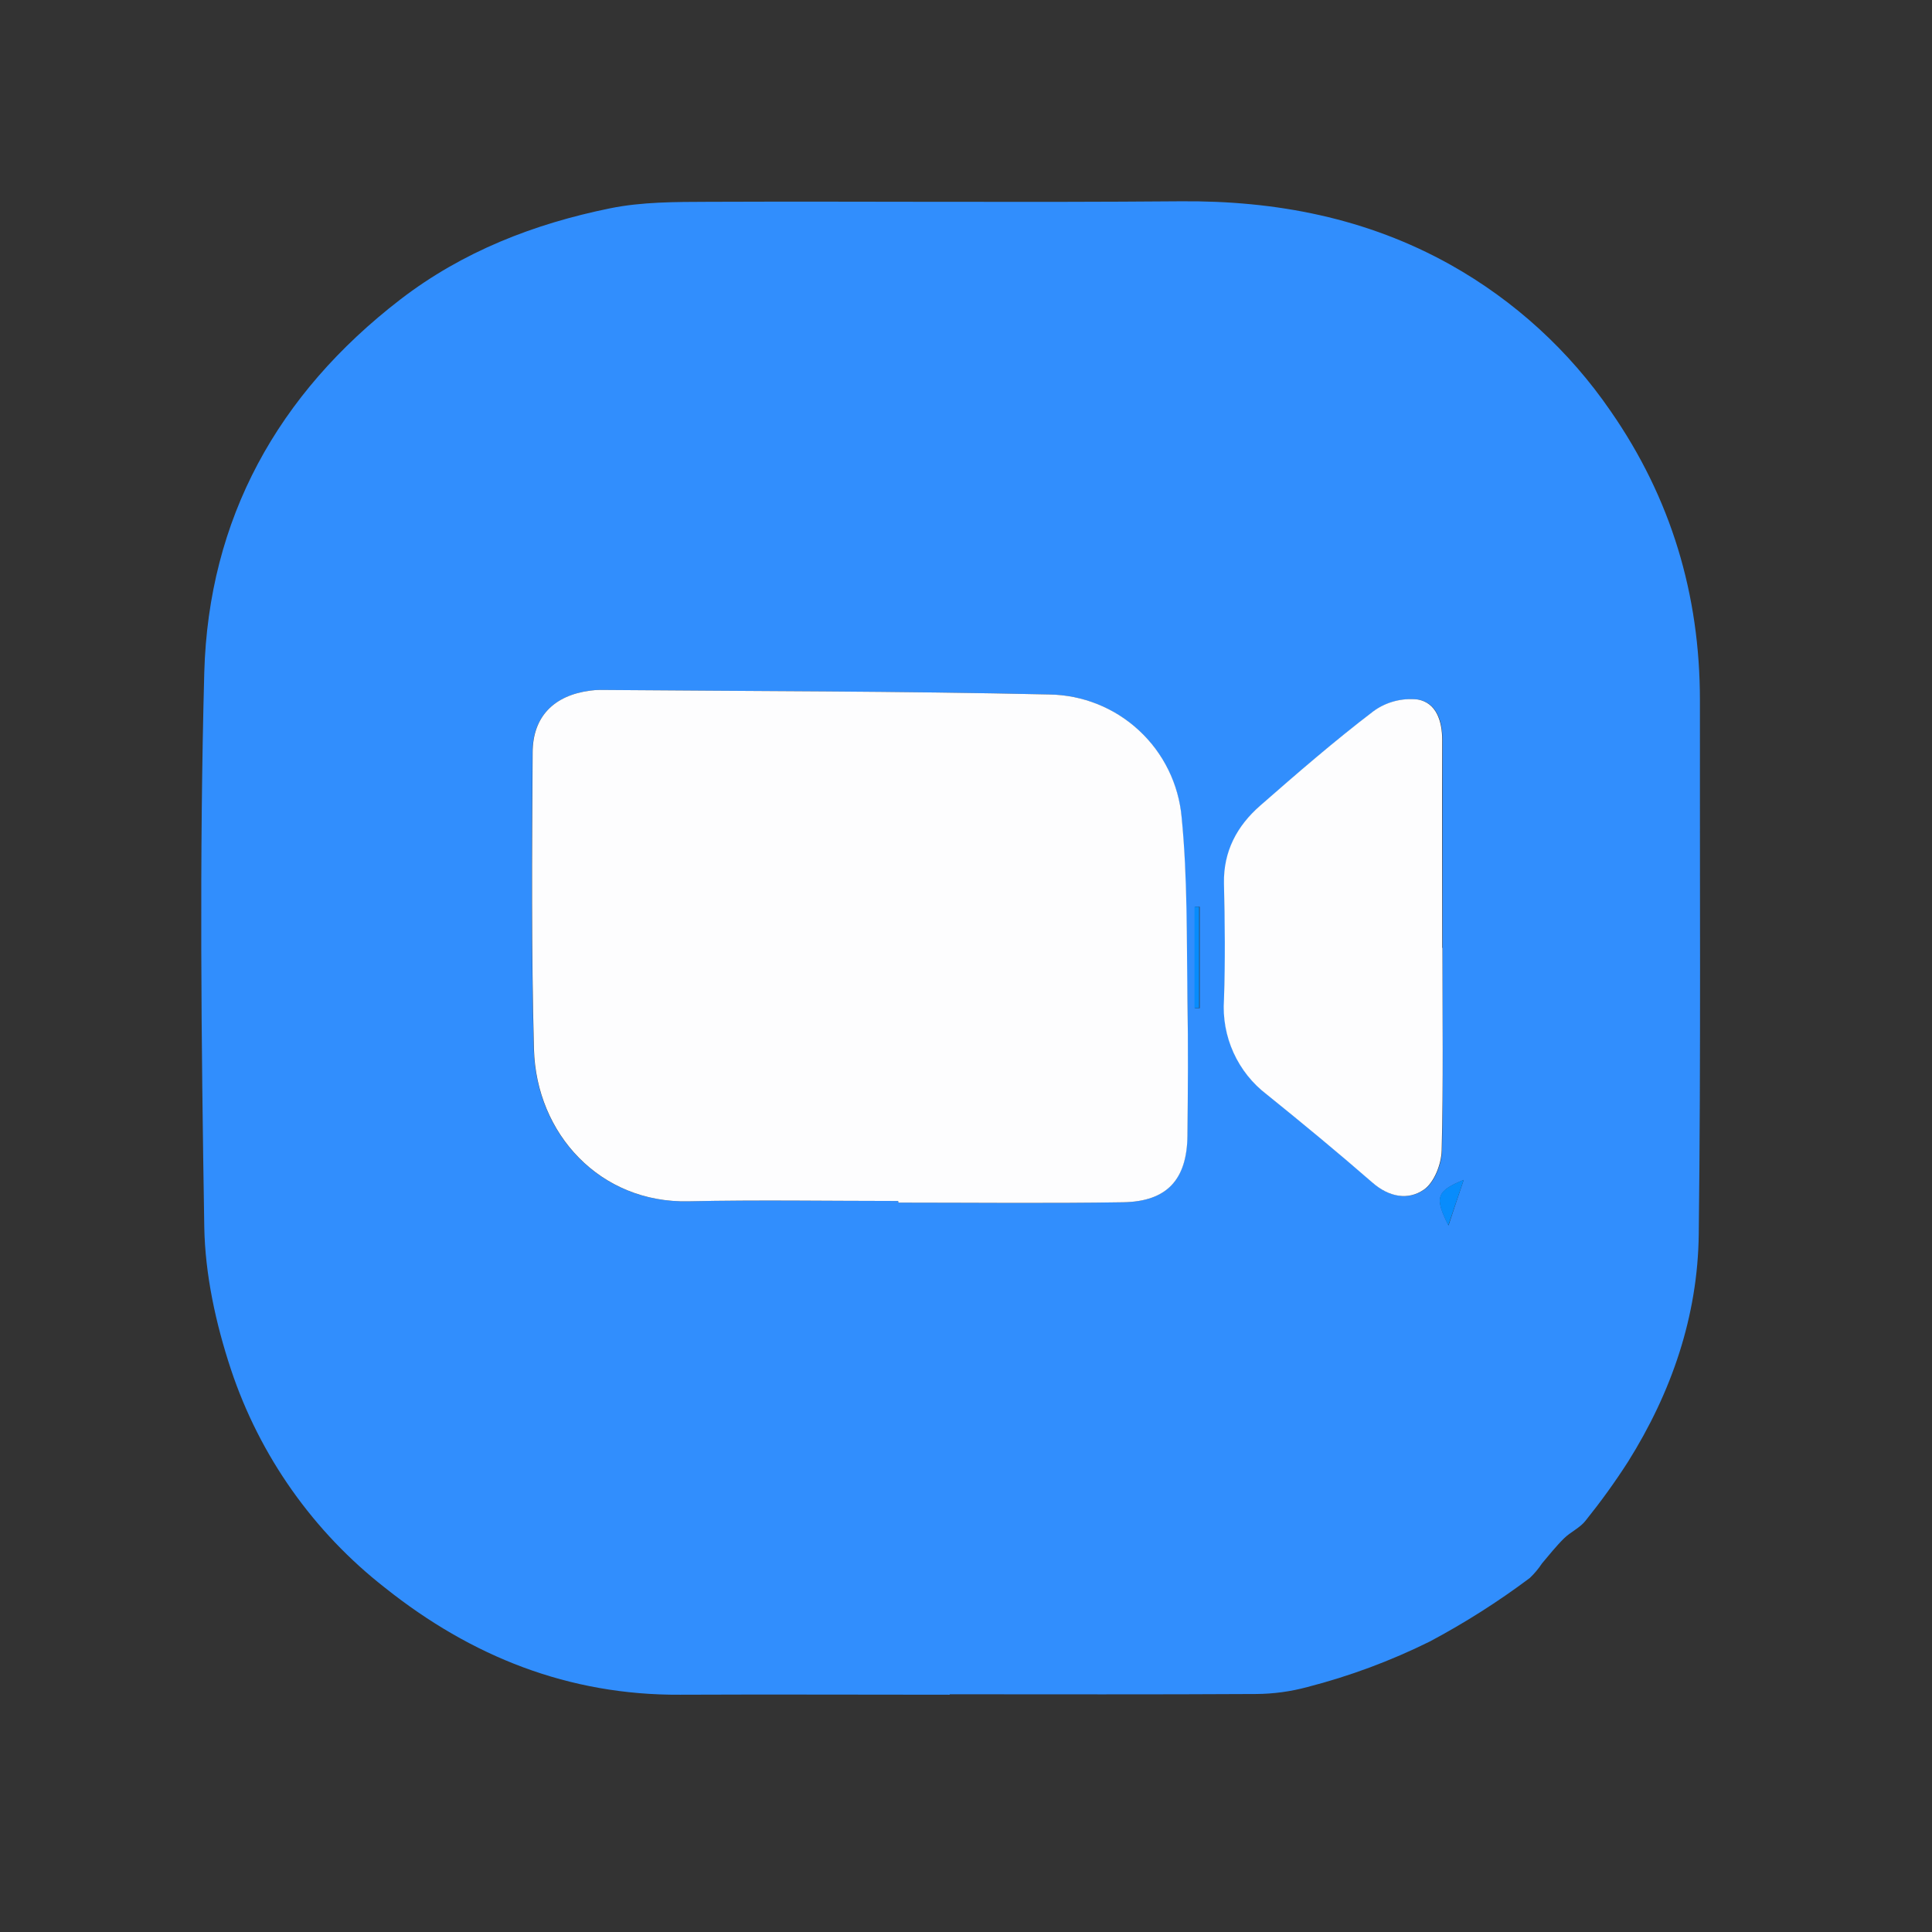 <svg width="48" height="48" viewBox="0 0 48 48" fill="none" xmlns="http://www.w3.org/2000/svg">
<rect x="0" y="0" width="48" height="48" fill="#333333" stroke="none"/>
<path d="M23.592 42.105C21.362 42.105 19.13 42.095 16.9 42.105C14.128 42.121 11.713 41.157 9.572 39.453C7.787 38.061 6.454 36.174 5.739 34.027C5.362 32.89 5.094 31.663 5.075 30.473C5 25.887 4.952 21.297 5.075 16.713C5.18 12.888 6.897 9.79 9.945 7.441C11.494 6.249 13.27 5.56 15.155 5.176C15.949 5.014 16.784 5.017 17.601 5.014C21.51 4.999 25.419 5.034 29.328 5.001C31.703 4.981 33.957 5.416 36.037 6.578C37.626 7.469 38.988 8.714 40.018 10.217C41.517 12.376 42.234 14.774 42.234 17.395C42.228 21.818 42.259 26.241 42.205 30.663C42.181 32.7 41.53 34.592 40.446 36.32C40.121 36.826 39.768 37.314 39.391 37.783C39.253 37.96 39.021 38.06 38.858 38.22C38.662 38.413 38.488 38.633 38.311 38.842C38.224 38.974 38.122 39.096 38.007 39.205C37.22 39.795 36.389 40.322 35.521 40.784C34.55 41.265 33.531 41.644 32.481 41.914C32.067 42.026 31.641 42.084 31.212 42.087C28.674 42.102 26.136 42.094 23.598 42.094L23.592 42.105ZM22.315 29.838V29.879C24.176 29.879 26.037 29.9 27.896 29.87C28.988 29.853 29.486 29.309 29.497 28.214C29.509 27.09 29.518 25.964 29.497 24.84C29.471 23.329 29.497 21.809 29.353 20.309C29.28 19.483 28.903 18.712 28.294 18.148C27.686 17.583 26.89 17.265 26.06 17.254C22.342 17.17 18.622 17.173 14.901 17.141C14.819 17.141 14.737 17.147 14.655 17.159C13.76 17.282 13.233 17.801 13.228 18.705C13.213 21.159 13.195 23.614 13.261 26.066C13.319 28.172 14.904 29.895 17.098 29.846C18.836 29.808 20.577 29.838 22.315 29.838ZM35.84 23.55C35.84 21.826 35.84 20.112 35.84 18.393C35.84 17.92 35.699 17.462 35.233 17.38C34.845 17.335 34.454 17.437 34.137 17.666C33.164 18.405 32.237 19.211 31.316 20.017C30.742 20.52 30.401 21.152 30.418 21.952C30.438 22.914 30.448 23.877 30.418 24.839C30.387 25.289 30.468 25.74 30.654 26.151C30.84 26.562 31.126 26.921 31.485 27.195C32.37 27.912 33.254 28.635 34.113 29.387C34.524 29.747 35.001 29.825 35.39 29.553C35.643 29.375 35.818 28.92 35.827 28.585C35.864 26.907 35.84 25.229 35.84 23.55ZM29.806 22.528H29.689V25.048H29.806V22.528ZM36.371 29.313C35.694 29.591 35.632 29.741 35.988 30.446C36.131 30.006 36.236 29.699 36.366 29.313H36.371Z" fill="#318EFD"/>
<path d="M22.315 29.838C20.577 29.838 18.84 29.808 17.103 29.846C14.909 29.895 13.324 28.172 13.266 26.066C13.2 23.614 13.218 21.159 13.233 18.705C13.233 17.801 13.765 17.277 14.66 17.159C14.742 17.147 14.824 17.141 14.906 17.141C18.627 17.173 22.347 17.17 26.065 17.254C26.895 17.265 27.691 17.583 28.299 18.148C28.908 18.712 29.285 19.483 29.358 20.309C29.506 21.809 29.481 23.329 29.502 24.84C29.522 25.964 29.513 27.09 29.502 28.214C29.49 29.309 28.992 29.853 27.901 29.87C26.041 29.9 24.181 29.879 22.32 29.879L22.315 29.838Z" fill="#FDFDFE"/>
<path d="M35.837 23.55C35.837 25.229 35.861 26.907 35.818 28.585C35.809 28.92 35.634 29.375 35.38 29.553C34.991 29.825 34.518 29.747 34.103 29.386C33.241 28.635 32.361 27.909 31.475 27.194C31.116 26.921 30.831 26.562 30.645 26.151C30.459 25.74 30.378 25.289 30.409 24.839C30.442 23.877 30.432 22.914 30.409 21.952C30.392 21.151 30.733 20.52 31.307 20.017C32.228 19.211 33.154 18.408 34.128 17.666C34.444 17.437 34.836 17.335 35.224 17.379C35.689 17.462 35.832 17.92 35.831 18.393C35.825 20.117 35.831 21.831 35.831 23.55H35.837Z" fill="#FDFDFE"/>
<path d="M29.793 22.529V25.046H29.676V22.527L29.793 22.529Z" fill="#088CFC"/>
<path d="M36.366 29.312C36.235 29.699 36.13 30.006 35.983 30.445C35.629 29.74 35.688 29.591 36.366 29.312Z" fill="#088CFC"/>
</svg>
